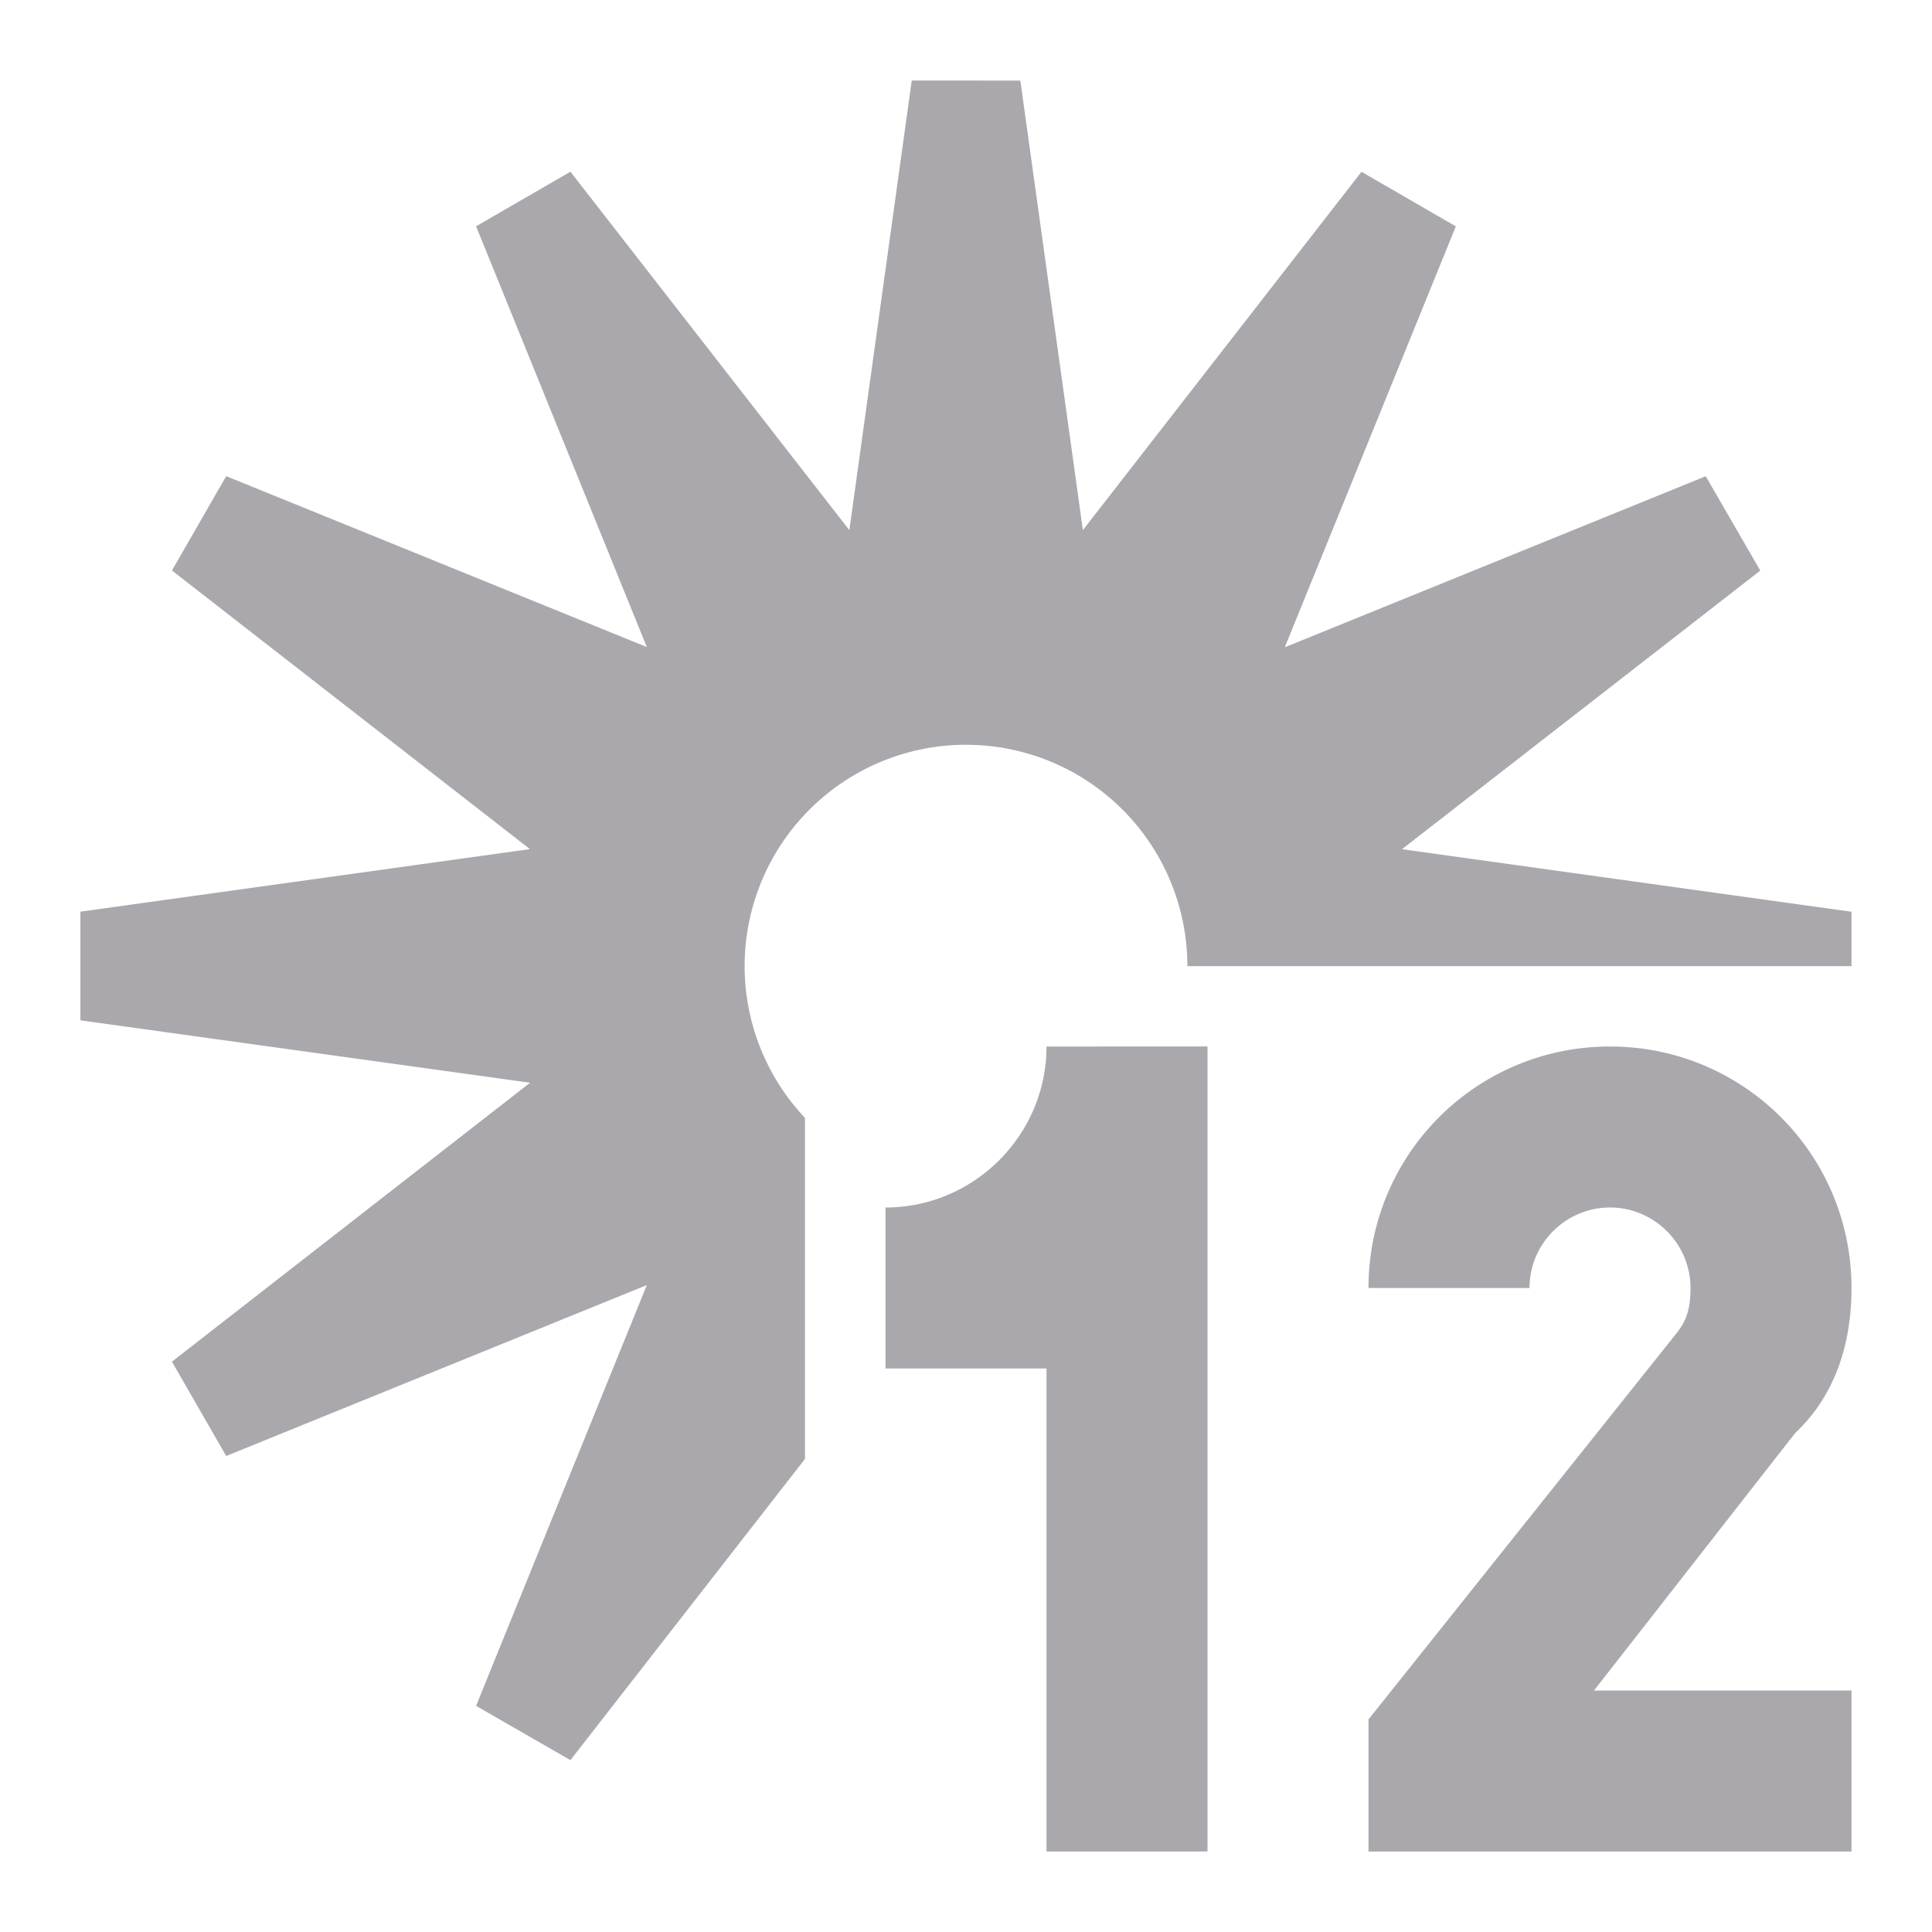 <svg viewBox="0 0 24 24" xmlns="http://www.w3.org/2000/svg"><path d="m11.326 1-.775 5.586-3.465-4.453-1.172.678 2.121 5.227-5.225-2.123-.674 1.172 4.447 3.461-5.584.777v1.35l5.586.775-4.449 3.465.674 1.172 5.225-2.123-2.121 5.227 1.172.674 2.914-3.742v-4.236a2.75 2.75 0 0 1 -.75-1.885 2.75 2.75 0 0 1 2.75-2.75 2.75 2.75 0 0 1 2.75 2.75h8.25v-.676l-5.584-.777 4.451-3.461-.678-1.172-5.229 2.125 2.125-5.229-1.172-.678-3.461 4.451-.777-5.584zm1.674 12c0 1.1-.9 2-2 2v2h2v6h2v-10zm7 0c-1.66 0-3 1.34-3 3h2c0-.55.45-1 1-1 .55 0 1 .45 1 1 0 .28-.06.42-.18.57l-3.82 4.789v1.641h6v-2h-3.199l2.5-3.199c.321-.3.699-.851.699-1.801 0-1.66-1.34-3-3-3z" fill="#aaa8ac"/></svg>